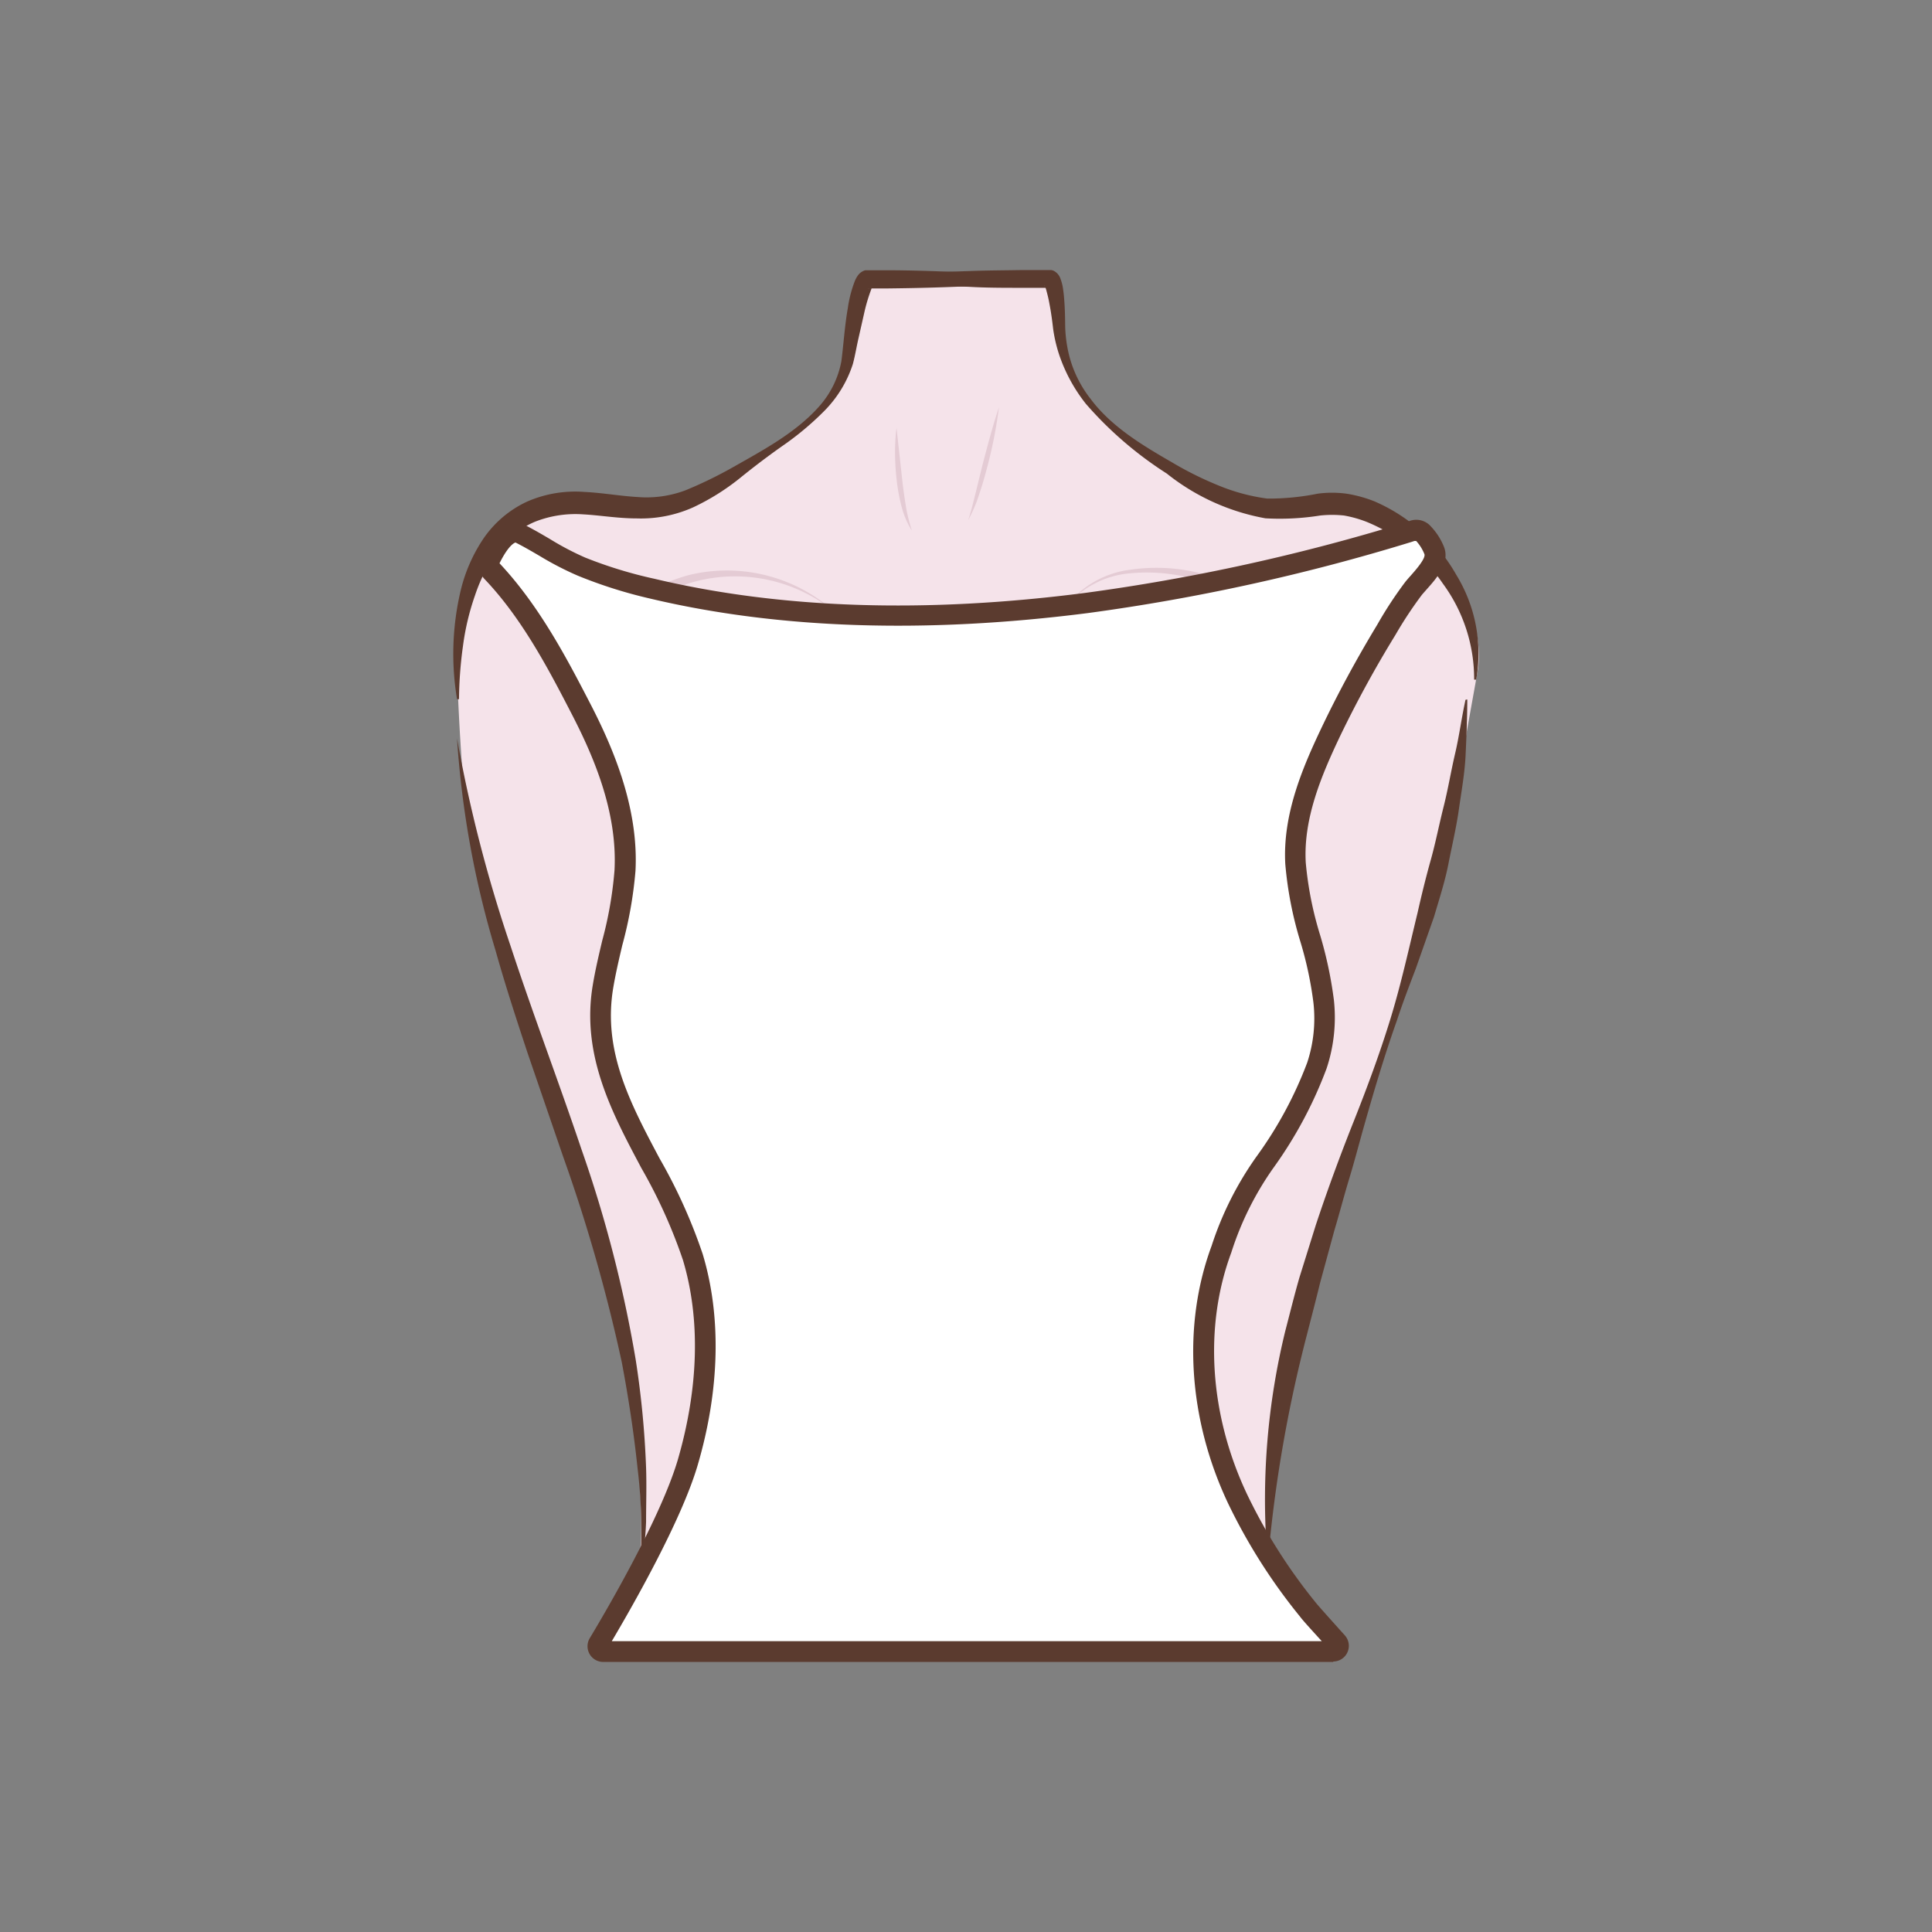 <svg id="图层_1" data-name="图层 1" xmlns="http://www.w3.org/2000/svg" viewBox="0 0 186 186"><rect x="0" y="0" width="186" height="186" fill="#808080" stroke="none"/><defs><style>.cls-1{fill:#f5e3ea;}.cls-2{fill:#e4cbd4;}.cls-3{fill:#5b3b2f;}.cls-4{fill:#fff;}</style></defs><path class="cls-1" d="M82.36,26.89h18c.58,0,1.57,3,1.59,3.48.39,7.65,3.94,10.85,11.17,15.42a20.47,20.47,0,0,0,7.78,3.05c2.79.43,5.5-.84,8.34-.25,7.16,1.49,13.95,8.79,13.06,15.78l-1.63,9.07c-4.94,28.61-18.75,49.61-18.75,77.93l-60.42-.65c1-7.89-1.47-20.15-3-26.63-1.64-7.18-3.56-11.44-6-18.38-2.28-6.5-1.9-7.27-5.66-19.87-1-3.43-1.43-3.92-1.91-7.47S44.11,68,44,64.56c-.16-4.1.33-8.33,2.58-11.91,1.94-3.09,5.27-4.35,8.82-4.17s6.33,1.07,9.84-.26c2.81-1.07,4.58-2.59,7.12-4,4.28-2.43,9-5.71,9.87-9.86.16-.74-.29-7.43.65-7.43h17.34"/><path class="cls-2" d="M102.58,58.46a9.18,9.18,0,0,1,6.24-3.61,17.38,17.38,0,0,1,7.38.51c2.41.74,4.55,2,6.81,2.67a6.16,6.16,0,0,0,3.3.21,4.53,4.53,0,0,0,2.47-1.88h0a.73.73,0,0,1,1-.18.75.75,0,0,1,.18,1l0,0a5.89,5.89,0,0,1-3.38,2.28,7.36,7.36,0,0,1-3.92-.41c-2.4-.84-4.46-2.22-6.7-3a17,17,0,0,0-7.11-.86A9,9,0,0,0,102.58,58.46Z"/><path class="cls-2" d="M80.45,59A15.11,15.11,0,0,0,66.51,56.1c-2.31.74-4.43,2.13-6.84,3a10.8,10.8,0,0,1-3.88.81,5.88,5.88,0,0,1-3.87-1.48h0a.74.74,0,0,1-.06-1,.73.73,0,0,1,1-.07l0,0a4.45,4.45,0,0,0,2.93,1.28,9.58,9.58,0,0,0,3.46-.56c2.32-.74,4.51-2,7-2.7A15.48,15.48,0,0,1,80.45,59Z"/><path class="cls-2" d="M92.72,58.46a2.83,2.83,0,0,1-.39,1.62A2.72,2.72,0,0,1,91,61.25a2.79,2.79,0,0,1-1.78.06,3.85,3.85,0,0,1-.77-.35,4.1,4.1,0,0,1-.64-.53,6.77,6.77,0,0,1,.8.08c.25,0,.5,0,.74,0a3.36,3.36,0,0,0,1.29-.22A5.07,5.07,0,0,0,92.72,58.46Z"/><path class="cls-2" d="M86.31,41.19l.55,5c.09.83.21,1.65.34,2.47a15.81,15.81,0,0,0,.59,2.42,8,8,0,0,1-1-2.34,17.86,17.86,0,0,1-.46-2.49,23.68,23.68,0,0,1-.16-2.52A19.39,19.39,0,0,1,86.31,41.19Z"/><path class="cls-2" d="M96.17,39.22a43.68,43.68,0,0,1-1.07,5.54c-.24.9-.48,1.81-.79,2.7a13.89,13.89,0,0,1-1.1,2.61c.3-.89.51-1.8.74-2.71l.67-2.73C95.1,42.82,95.57,41,96.17,39.22Z"/><path class="cls-3" d="M83.06,26.79c3.39-.38,6.79-.59,10.18-.69,1.7-.07,3.4-.07,5.09-.1.85,0,1.7,0,2.55,0h.33a1.05,1.05,0,0,1,.25.08,1.33,1.33,0,0,1,.64.77,4.3,4.3,0,0,1,.21.75,12.89,12.89,0,0,1,.15,1.33c.07.86.08,1.77.09,2.58a13.25,13.25,0,0,0,.31,2.42A11.27,11.27,0,0,0,105,38.41c2,2.68,5,4.47,7.88,6.13a33,33,0,0,0,4.46,2.21A18.74,18.74,0,0,0,122,48a23.83,23.83,0,0,0,4.85-.47,10.4,10.4,0,0,1,2.79,0,12.57,12.57,0,0,1,2.69.74,16.63,16.63,0,0,1,7.87,7.07,14.48,14.48,0,0,1,1.92,10.09l-.2,0a15.48,15.48,0,0,0-3-9.23,16.42,16.42,0,0,0-7.33-5.95,11.33,11.33,0,0,0-2.2-.62,10.9,10.9,0,0,0-2.29,0,24.72,24.72,0,0,1-5.27.27,21.24,21.24,0,0,1-9.5-4.31,36,36,0,0,1-7.78-6.7A15.69,15.69,0,0,1,102,34.24a14.13,14.13,0,0,1-.61-2.57c-.1-.89-.21-1.67-.37-2.49-.07-.4-.17-.8-.27-1.17a2.42,2.42,0,0,0-.16-.46c0-.05-.07-.09,0,0a.76.76,0,0,0,.16.1.56.56,0,0,0,.17.06h-.06c-.85,0-1.7,0-2.54,0-1.7,0-3.39,0-5.08-.1-3.39-.1-6.78-.3-10.17-.68Z"/><path class="cls-3" d="M100.89,27c-3.43.35-6.87.55-10.3.66-1.71.06-3.43.09-5.15.11l-1.28,0h-.59a.32.32,0,0,0,.14,0c.34-.11.28-.18.28-.15a1.55,1.55,0,0,0-.08.15A16.69,16.69,0,0,0,83.23,30l-.56,2.48c-.2.85-.32,1.64-.56,2.56a11.38,11.38,0,0,1-2.78,4.55,28.23,28.23,0,0,1-4,3.34c-1.42,1-2.74,2-4.12,3.12a22.32,22.32,0,0,1-4.49,2.8,12.31,12.31,0,0,1-5.41,1.06c-1.82,0-3.51-.3-5.15-.39a10.62,10.62,0,0,0-4.58.68c-2.86,1.15-4.81,4-5.85,7.12a24.2,24.2,0,0,0-1.16,4.89,39.25,39.25,0,0,0-.38,5.1H44a26.51,26.51,0,0,1,.34-10.41,15.36,15.36,0,0,1,2.17-5,10.36,10.36,0,0,1,4.26-3.62,11.57,11.57,0,0,1,5.5-.92c1.79.09,3.49.4,5.11.49A10.63,10.63,0,0,0,66,47.2,40.39,40.39,0,0,0,70.53,45c3-1.7,6.08-3.34,8.32-5.86A9,9,0,0,0,81,34.79c.21-1.6.32-3.4.62-5.11A11.72,11.72,0,0,1,82.32,27a2.59,2.59,0,0,1,.23-.42,1.3,1.3,0,0,1,.76-.56l.22,0h.63l1.28,0c1.72,0,3.44.05,5.15.11,3.43.11,6.87.31,10.3.66Z"/><path class="cls-3" d="M44,71.09a137.22,137.22,0,0,0,5.16,20c2.15,6.55,4.61,13,6.83,19.59a122.47,122.47,0,0,1,5.21,20.22,88.19,88.19,0,0,1,1,10.39c.06,1.74,0,3.49,0,5.22a28.9,28.9,0,0,1-.65,5.17,49.53,49.53,0,0,0-.17-10.33c-.36-3.43-.88-6.83-1.52-10.21a159.18,159.18,0,0,0-5.66-19.83l-3.37-9.82c-1.09-3.29-2.17-6.59-3.11-9.94A91,91,0,0,1,44,71.09Z"/><path class="cls-3" d="M141.26,67.34c0,1.77-.08,3.54-.16,5.31s-.4,3.52-.65,5.28-.66,3.47-1,5.21-.89,3.42-1.39,5.12l-1.76,5c-.63,1.65-1.26,3.29-1.82,5-1.18,3.32-2.18,6.69-3.14,10.08-.48,1.69-.92,3.4-1.43,5.08s-.95,3.38-1.45,5.05l-1.38,5.07c-.41,1.7-.86,3.39-1.29,5.08a131,131,0,0,0-3.63,20.63h-.2a68.3,68.3,0,0,1,1.78-21.12c.45-1.72.87-3.44,1.36-5.14l1.58-5.06c1.11-3.35,2.33-6.66,3.63-9.93s2.53-6.58,3.56-9.94,1.78-6.8,2.61-10.21c.38-1.7.8-3.4,1.27-5.08s.8-3.4,1.23-5.1.71-3.42,1.11-5.13.62-3.44,1-5.17Z"/><path class="cls-4" d="M127.44,96.42a14.62,14.62,0,0,1-.65,6.16,39.59,39.59,0,0,1-5,9.27,30.74,30.74,0,0,0-4.21,8.44c-2.89,7.8-2,16.57,1.54,24A54.1,54.1,0,0,0,126,155c.31.39,1.83,2.07,2.78,3.12a.52.52,0,0,1-.39.86H61.25c-.83,0-2.26,0-3.19,0a.52.52,0,0,1-.43-.79c1.6-2.66,6.9-11.69,8.58-17.42,1.88-6.4,2.43-13.32.49-19.78C64,112,56.39,104.84,58.05,95c.62-3.73,1.91-7.36,2.11-11.14.29-5.53-1.77-10.81-4.27-15.63C53.51,63.56,51,58.81,47.37,55a1.08,1.08,0,0,1-.2-1.21c.53-1.09,1.64-3.08,2.87-2.47,2,1,3.83,2.32,5.92,3.19a44.67,44.67,0,0,0,6.79,2.16c13.55,3.22,28.09,3.15,41.83,1.38a194.8,194.8,0,0,0,31-6.81c.71-.22,1-.42,1.52.15a5.2,5.2,0,0,1,1,1.58c.5,1.23-1.32,2.83-2,3.64a39.2,39.2,0,0,0-2.64,4,109.1,109.1,0,0,0-5.33,9.87c-1.89,4-3.64,8.23-3.39,12.63C125,87.88,127,92,127.44,96.42Z"/><path class="cls-3" d="M128.36,160H61.25c-.84,0-2.27,0-3.21,0a1.51,1.51,0,0,1-1.26-2.29c1.57-2.61,6.83-11.58,8.48-17.19,2-6.9,2.19-13.54.49-19.21a49.84,49.84,0,0,0-4-8.85c-2.85-5.36-5.81-10.91-4.68-17.63.24-1.45.58-2.89.91-4.28a37.17,37.17,0,0,0,1.18-6.76c.3-5.69-2.06-11.07-4.15-15.11s-4.7-9.1-8.36-12.93a2.06,2.06,0,0,1-.37-2.33c.85-1.75,1.69-2.71,2.63-3a2,2,0,0,1,1.57.1c.87.44,1.69.92,2.49,1.39a27.17,27.17,0,0,0,3.37,1.77A42.14,42.14,0,0,0,63,55.72c12.14,2.89,26.1,3.35,41.48,1.36a191.68,191.68,0,0,0,30.8-6.77l.25-.08a1.87,1.87,0,0,1,2.26.49A6.12,6.12,0,0,1,139,52.61c.65,1.57-.74,3.11-1.65,4.13l-.44.5a38.57,38.57,0,0,0-2.57,3.89A109.27,109.27,0,0,0,129,70.9c-1.72,3.63-3.54,7.85-3.29,12.15a33.77,33.77,0,0,0,1.39,7,39.06,39.06,0,0,1,1.32,6.24h0a15.58,15.58,0,0,1-.7,6.56,40.6,40.6,0,0,1-5.07,9.51,29.65,29.65,0,0,0-4.11,8.23c-2.65,7.13-2.1,15.61,1.51,23.25a52.7,52.7,0,0,0,6.68,10.52c.23.28,1.28,1.46,2.74,3.08a1.51,1.51,0,0,1-1.12,2.52ZM58.9,158l2.35,0h66c-.81-.89-1.83-2-2.09-2.36a54.88,54.88,0,0,1-6.94-10.93c-3.83-8.12-4.4-17.15-1.57-24.78A31.63,31.63,0,0,1,121,111.3a38.25,38.25,0,0,0,4.85-9,13.58,13.58,0,0,0,.6-5.75h0a35.36,35.36,0,0,0-1.26-5.9,35.89,35.89,0,0,1-1.45-7.45c-.27-4.77,1.65-9.27,3.48-13.12,1.56-3.28,3.37-6.63,5.38-9.95A38,38,0,0,1,135.31,56c.14-.17.32-.38.52-.6.36-.41,1.47-1.64,1.3-2.06a4.18,4.18,0,0,0-.79-1.26l0,0-.17,0-.3.1a194.35,194.35,0,0,1-31.12,6.84c-15.61,2-29.81,1.54-42.19-1.4a44.93,44.93,0,0,1-6.94-2.2A30,30,0,0,1,52,53.55c-.77-.45-1.57-.92-2.37-1.32,0,0-.6.1-1.54,2,3.88,4.13,6.56,9.31,8.72,13.48s4.69,10,4.37,16.13A39.63,39.63,0,0,1,59.91,91c-.32,1.36-.65,2.77-.88,4.15-1,6.07,1.65,11.07,4.47,16.38a51.23,51.23,0,0,1,4.15,9.2c1.81,6,1.65,13.08-.49,20.35C65.58,146.44,60.87,154.67,58.9,158Z"/></svg>